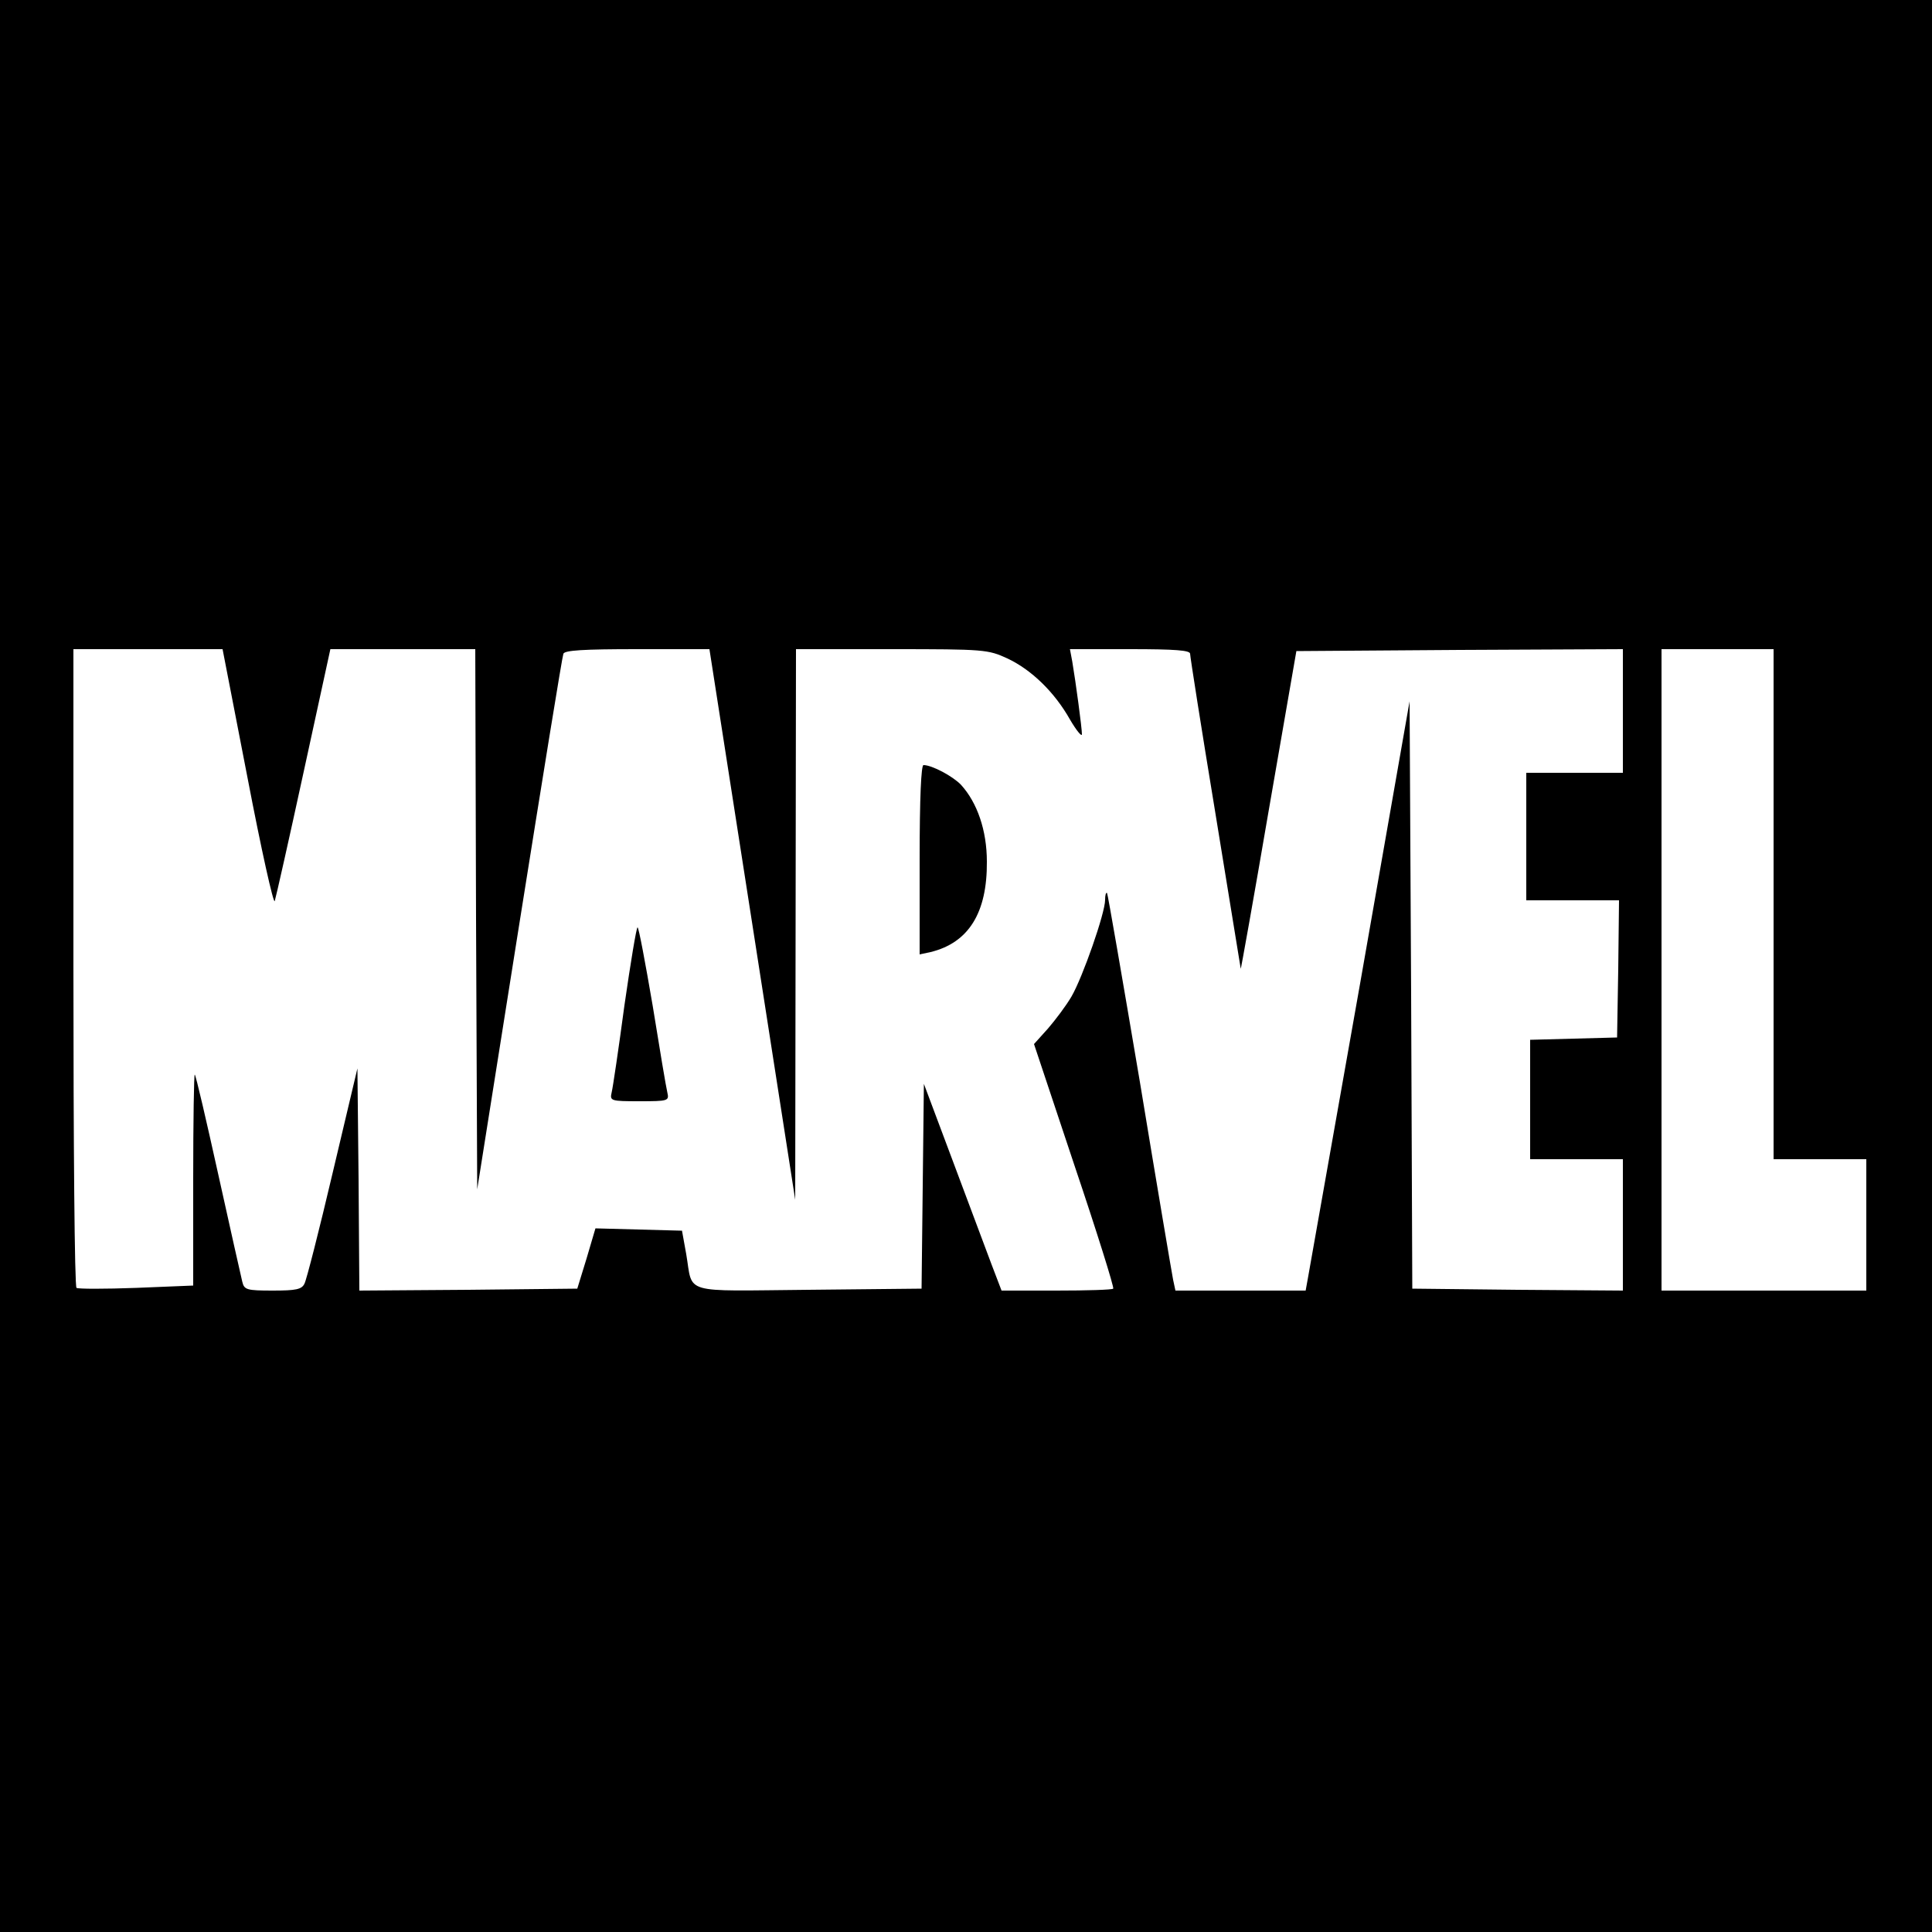 <svg version="1" xmlns="http://www.w3.org/2000/svg" width="666.667" height="666.667" viewBox="0 0 500 500"><path d="M0 250v250h500V0H0v250zm64.1-48.5c3.5 18.3 6.7 32.6 7 31.7.3-.9 3.7-16 7.5-33.5l6.9-31.7H123l.2 69.9.3 69.9 10.9-68.7c6-37.7 11.1-69.2 11.4-69.9.3-.9 5.1-1.2 19.1-1.2h18.7l11.1 71.2 11.1 71.3.1-71.3.1-71.2h24.8c24 0 24.9.1 29.9 2.4 6.2 2.9 12.2 8.7 16.2 15.8 1.7 2.9 3.1 4.6 3.1 3.8 0-1.6-1.6-13.5-2.5-18.8l-.6-3.2h15.6c11.7 0 15.5.3 15.5 1.2 0 .7 2.9 19.2 6.5 41 3.6 21.9 6.5 40.1 6.6 40.5 0 .5 3.3-17.9 7.2-40.7l7.2-41.5 42.3-.3 42.2-.2v32h-25v33h24l-.2 17.7-.3 17.8-11.2.3-11.3.3V300h24v34l-27.2-.2-27.3-.3-.3-76-.4-76-12.8 73c-7.1 40.1-13.2 74.5-13.5 76.2l-.6 3.3h-33.7l-.6-2.8c-.3-1.5-4.2-24.5-8.6-51.2-4.5-26.6-8.3-48.6-8.5-48.9-.3-.2-.5.6-.5 1.8 0 3.4-5.8 20-8.7 25-1.4 2.4-4.2 6.1-6.1 8.3l-3.6 4 10.5 31.5c5.8 17.2 10.3 31.6 10 31.8-.2.3-6.8.5-14.7.5h-14.2l-2.6-6.8c-1.4-3.7-5.9-15.7-10-26.7l-7.5-20-.3 26.5-.3 26.5-29.3.3c-33.2.3-29.8 1.3-31.6-9.2l-1.1-6.1-11.2-.3-11.2-.3-2.3 7.8-2.4 7.8-28.2.3-28.2.2-.2-28.7-.3-28.8-6.4 27c-3.5 14.9-6.8 27.8-7.3 28.7-.7 1.5-2.2 1.8-8.2 1.8-6.8 0-7.4-.2-7.9-2.3-.3-1.2-3.1-13.7-6.2-27.7s-5.8-25.7-6.1-25.9c-.2-.2-.4 12-.4 27.1v27.5l-14.7.6c-8.2.3-15.1.3-15.5 0-.5-.2-.8-37.5-.8-82.9V168h38.6l6.5 33.5zM459 234v66h24v34h-53V168h29v66z"/><path d="M238 222.5V247l2.8-.6c9.9-2.4 14.7-10.2 14.6-23.4 0-8.1-2.5-15.3-6.7-19.9-2.1-2.2-7.5-5.1-9.7-5.1-.6 0-1 8.3-1 24.5zM161.6 260.2c-1.5 11.2-3 21.3-3.3 22.5-.5 2.2-.3 2.3 7.2 2.3s7.7-.1 7.2-2.3c-.3-1.2-2-11.3-3.8-22.5-1.9-11.1-3.6-20.2-3.9-20.2-.3 0-1.8 9.1-3.4 20.2z"/></svg>
